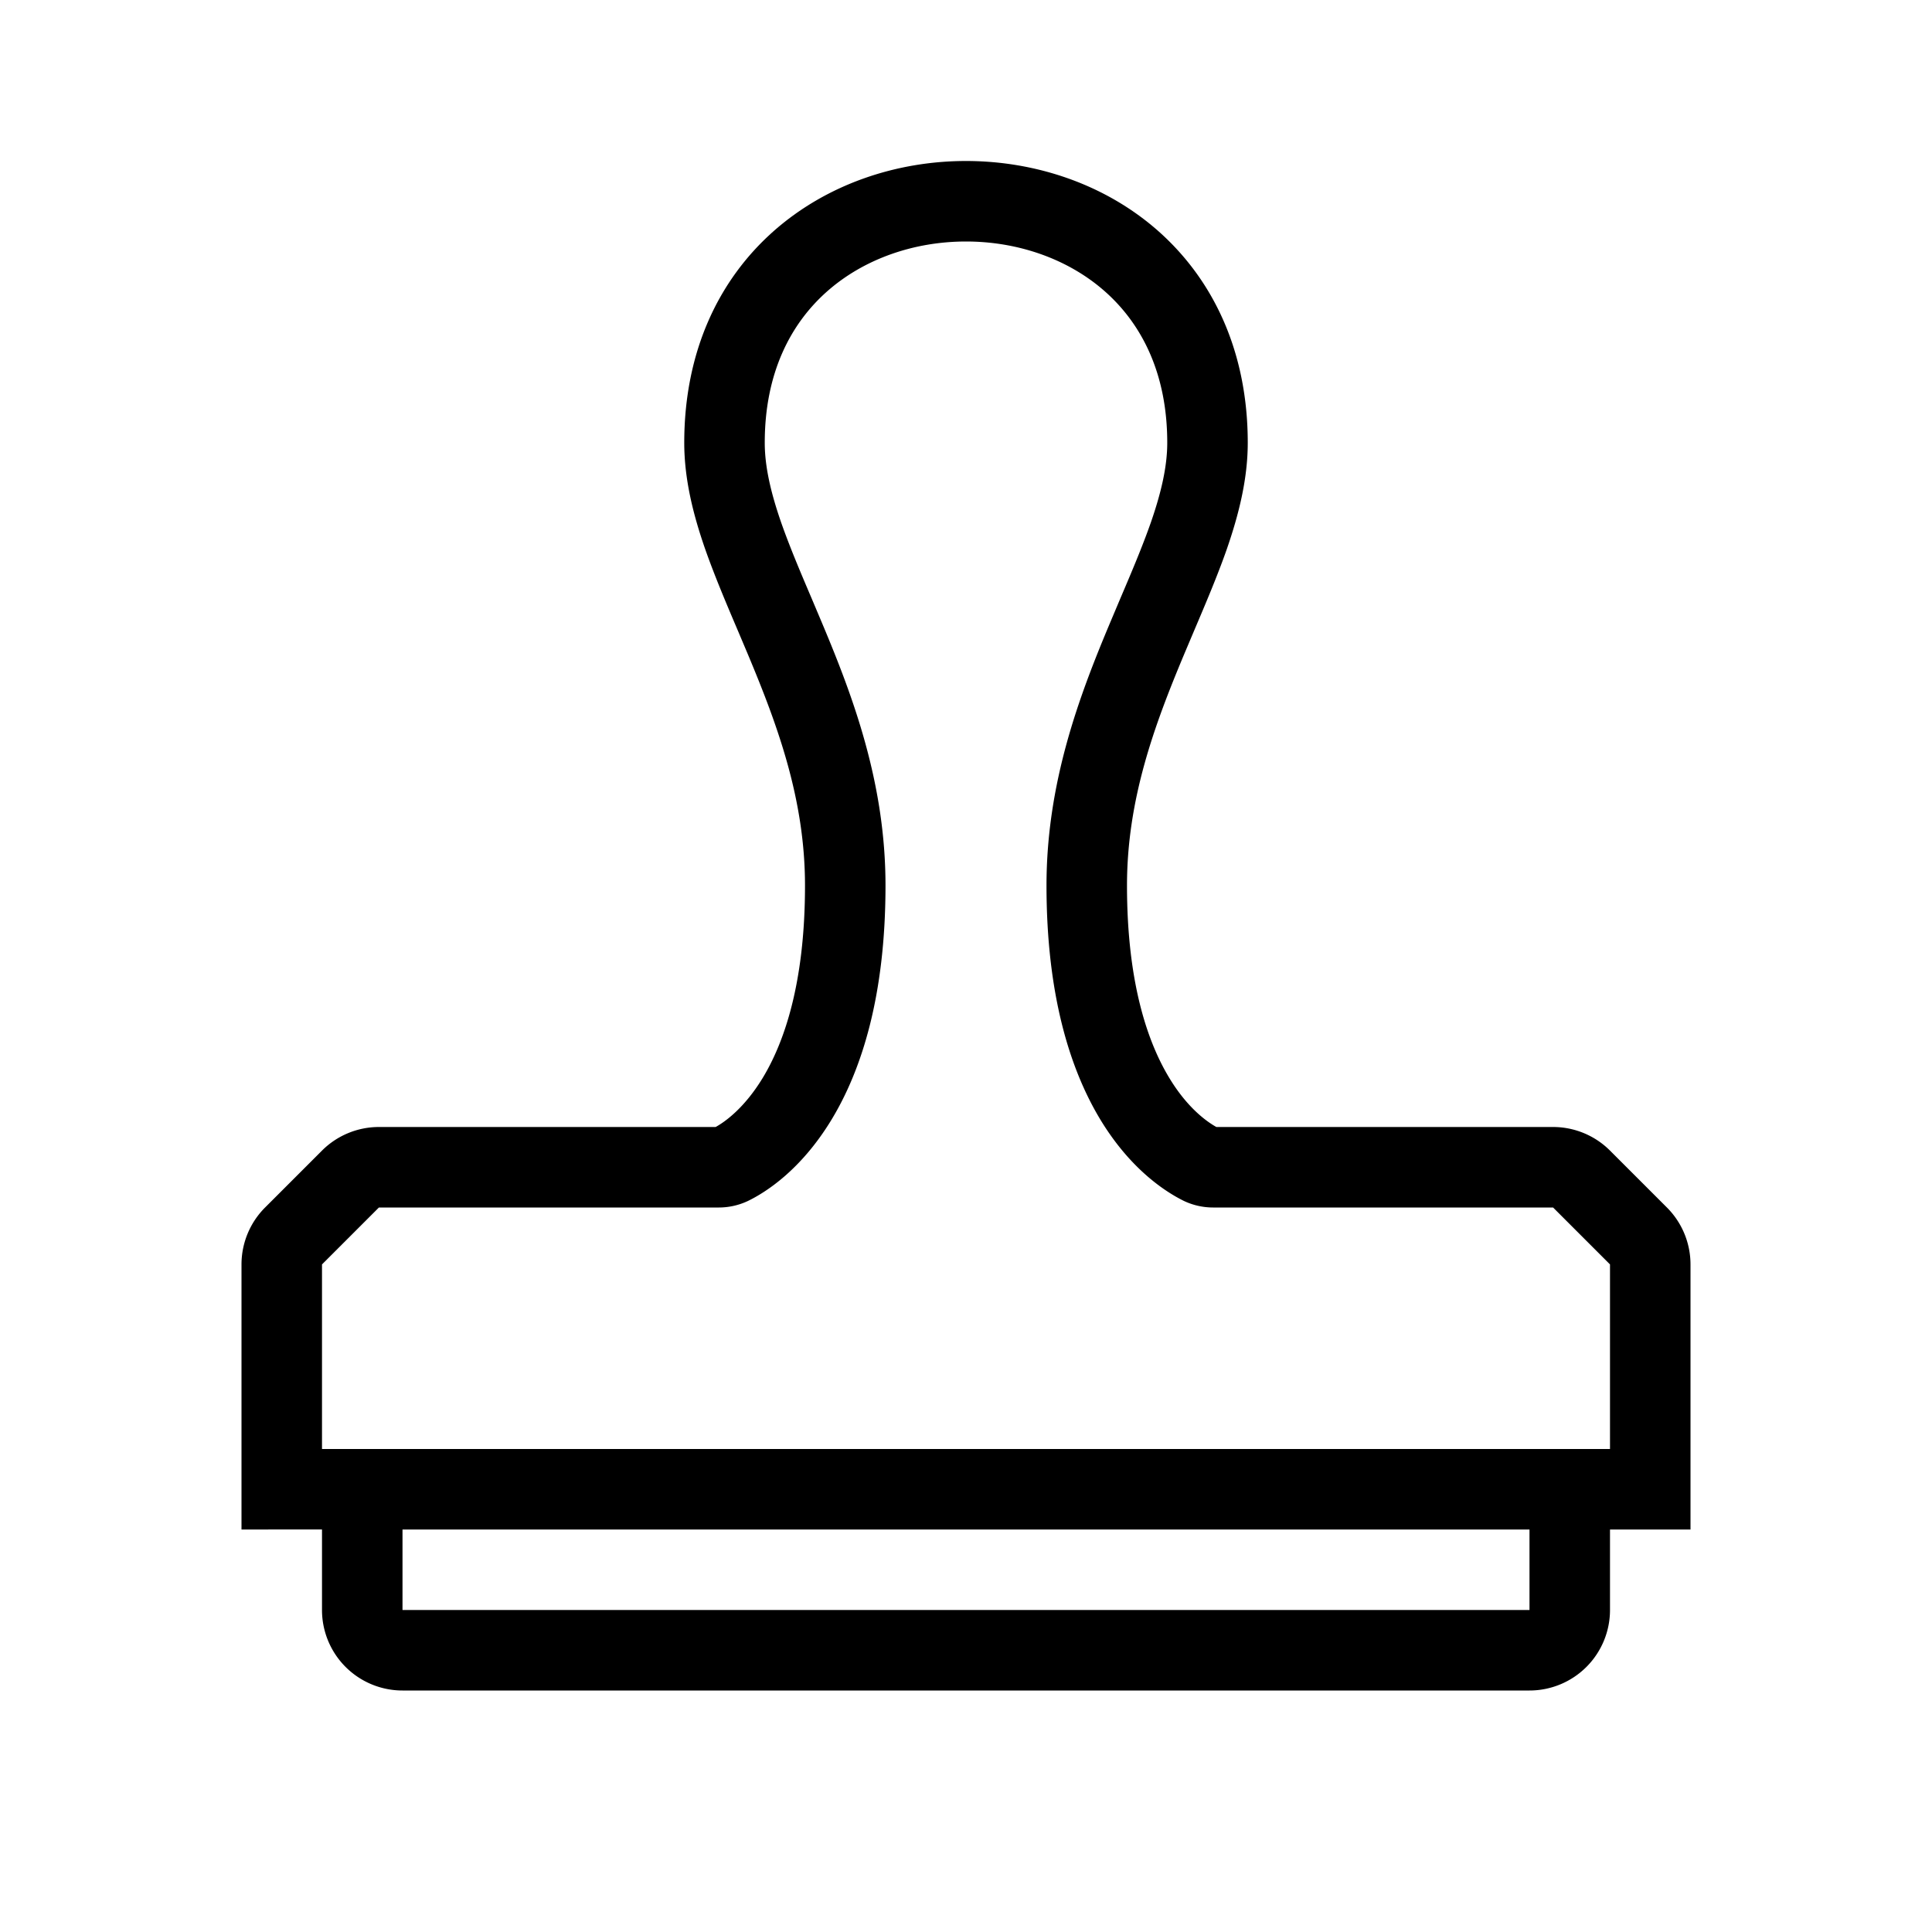 <svg xmlns="http://www.w3.org/2000/svg" width="24" height="24" viewBox="0 0 24 24"><path d="M9.605 2.876C10.271 2.285 11.143 2 12 2s1.73.285 2.395.876c.674.6 1.105 1.488 1.105 2.624 0 .456-.114.9-.262 1.327-.116.33-.262.673-.407 1.014l-.12.284C14.34 9.01 14 9.93 14 11c0 1.226.265 1.962.527 2.393.23.38.474.546.583.607h4.183a1 1 0 0 1 .707.293l.707.707a1 1 0 0 1 .293.707V19h-1v1a1 1 0 0 1-1 1H5a1 1 0 0 1-1-1v-1H3v-3.293A1 1 0 0 1 3.293 15L4 14.293A1 1 0 0 1 4.707 14H8.89c.109-.06.352-.228.583-.607.262-.431.527-1.167.527-2.393 0-1.069-.34-1.99-.711-2.875l-.12-.284c-.145-.34-.291-.685-.407-1.014C8.613 6.4 8.5 5.956 8.5 5.5c0-1.136.43-2.024 1.105-2.624zM5 19v1h14v-1H5zm15-1v-2.293L19.293 15H15.08a.848.848 0 0 1-.374-.082c-.223-.11-.658-.387-1.034-1.005C13.298 13.296 13 12.372 13 11c0-1.281.41-2.36.789-3.262l.13-.308c.143-.335.271-.638.375-.933.132-.379.206-.703.206-.997 0-.864-.32-1.476-.77-1.876C13.27 3.215 12.643 3 12 3s-1.27.215-1.73.624c-.45.4-.77 1.012-.77 1.876 0 .294.074.618.206.997.104.295.232.598.375.933l.13.308C10.59 8.64 11 9.718 11 11c0 1.372-.298 2.296-.673 2.913-.376.618-.81.896-1.034 1.005A.848.848 0 0 1 8.92 15H4.707L4 15.707V18h16z"/></svg>
